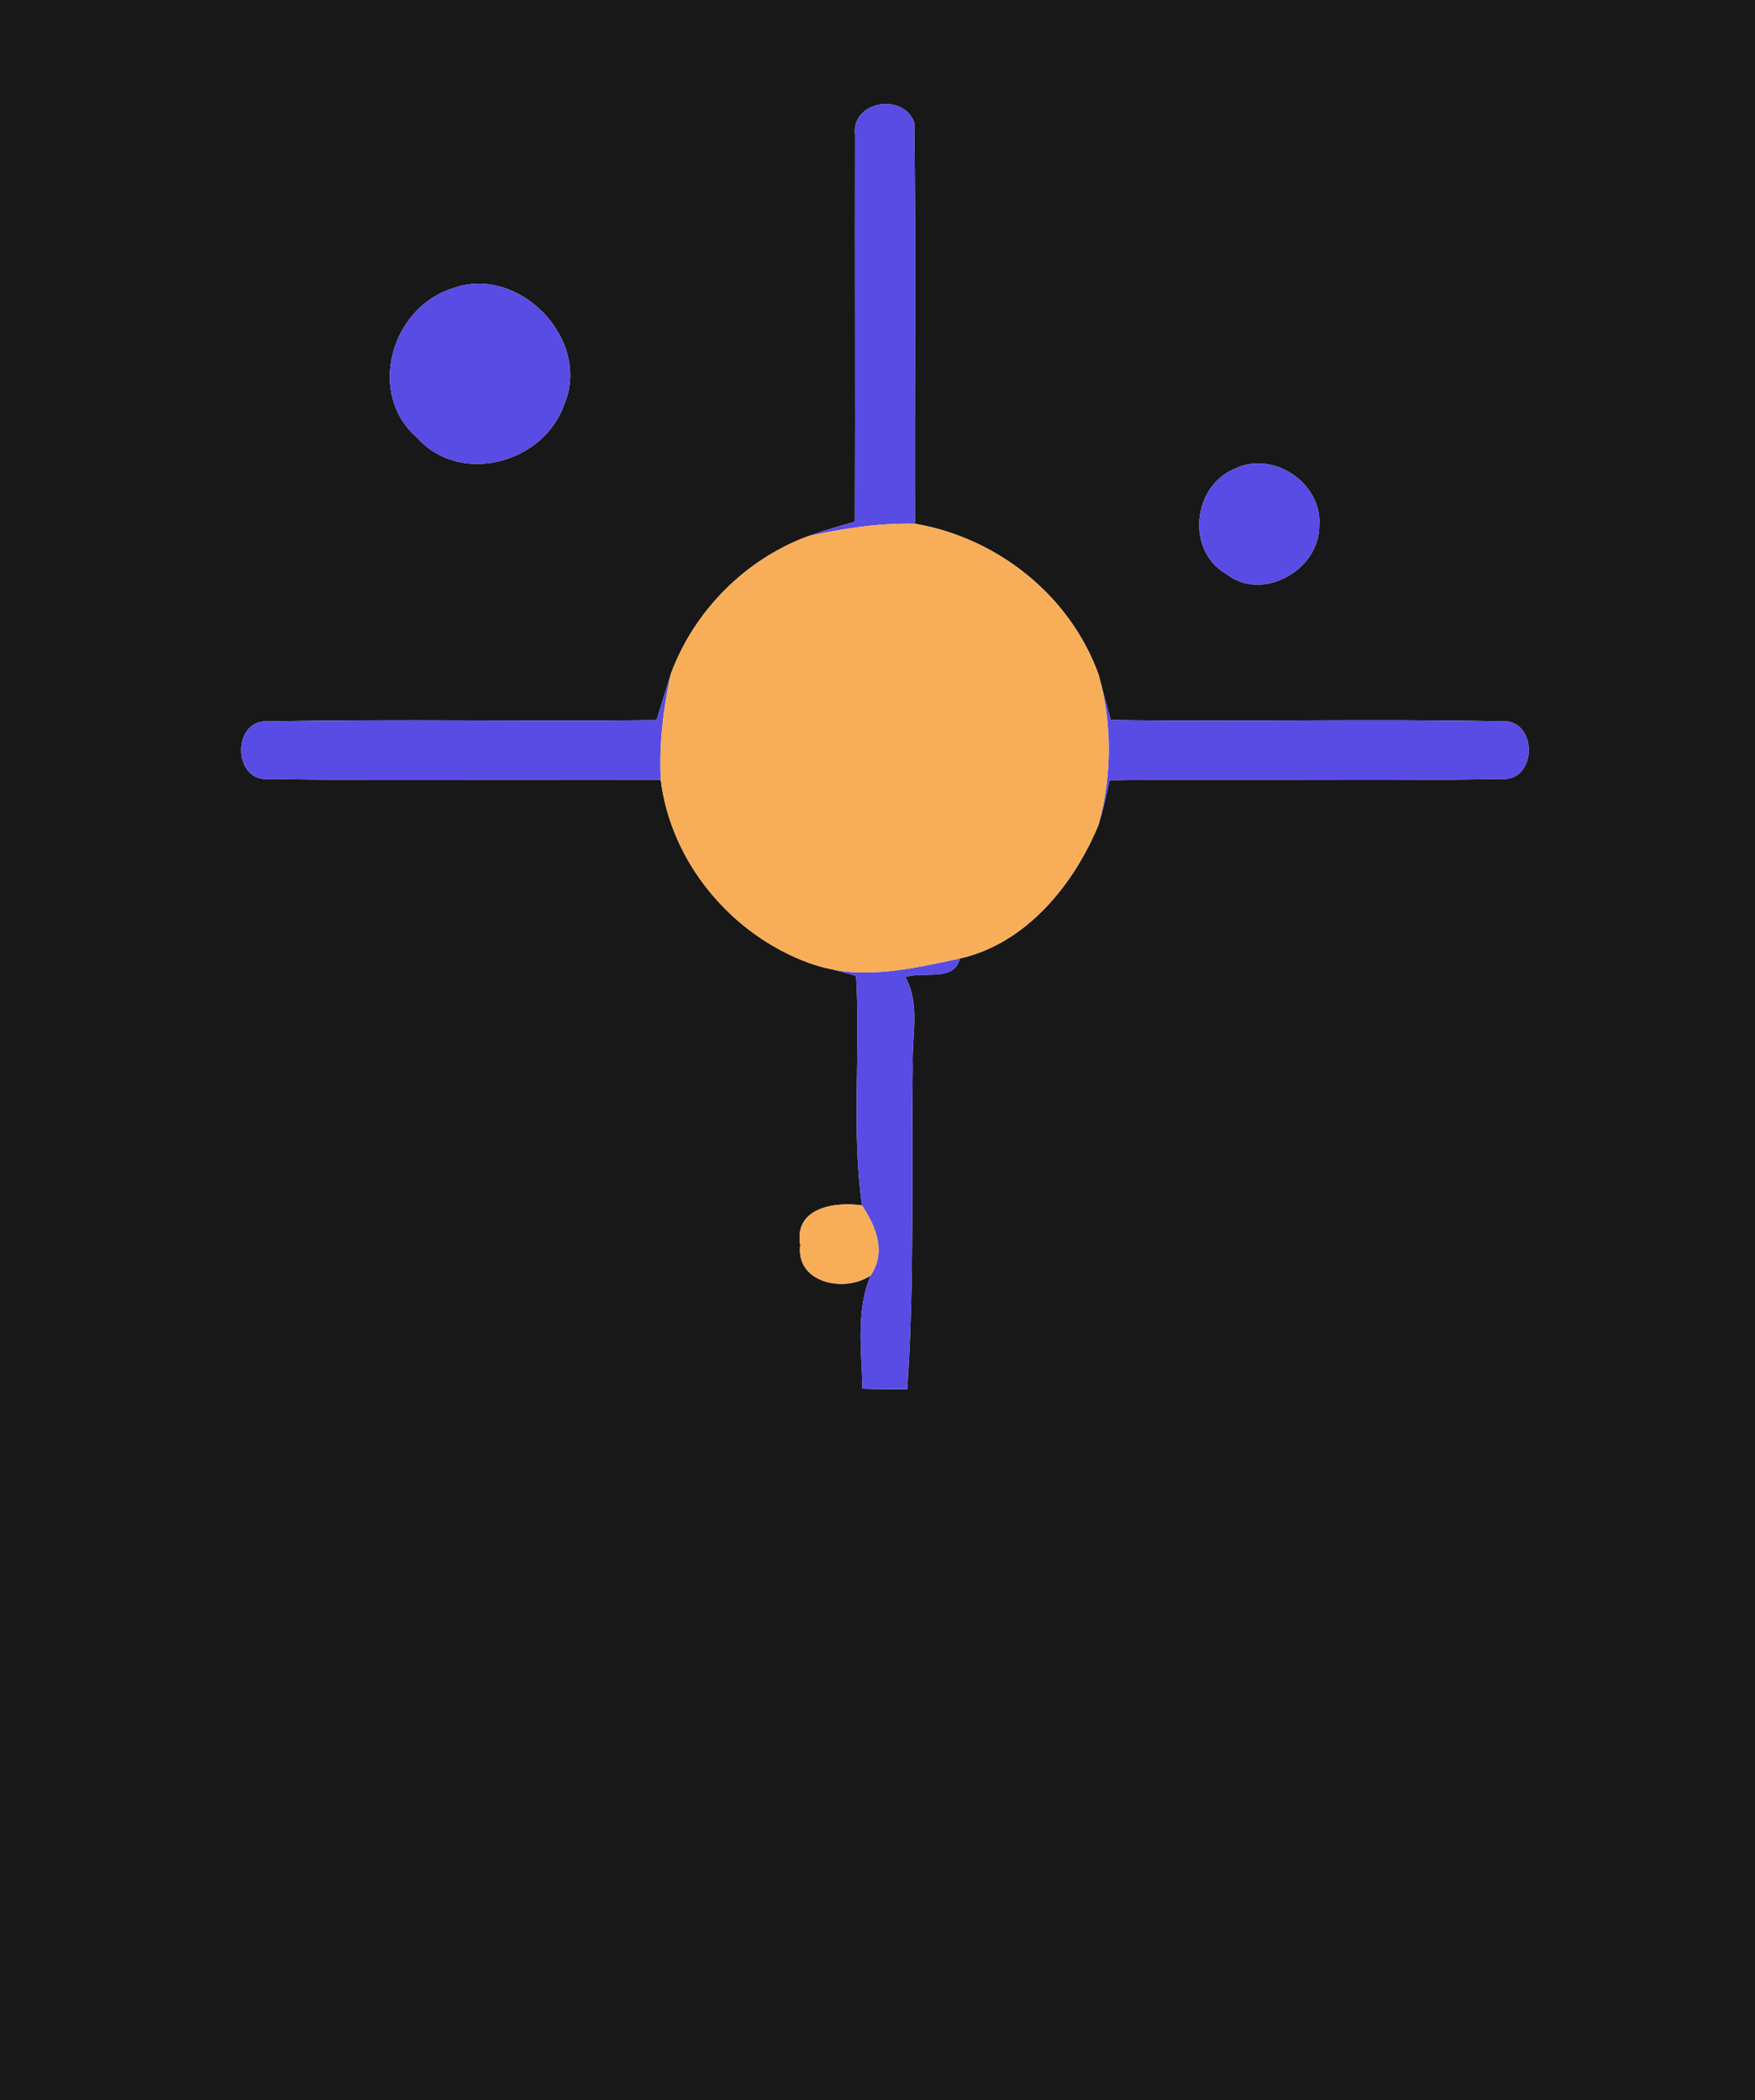 <?xml version="1.0" encoding="UTF-8" ?>
<!DOCTYPE svg PUBLIC "-//W3C//DTD SVG 1.1//EN" "http://www.w3.org/Graphics/SVG/1.1/DTD/svg11.dtd">
<svg width="117px" height="140px" viewBox="0 0 117 140" version="1.1" xmlns="http://www.w3.org/2000/svg">
<g id="#181818ff">
<path fill="#181818" opacity="1.00" d=" M 0.00 0.00 L 117.00 0.00 L 117.00 140.00 L 0.00 140.00 L 0.00 0.00 M 57.00 8.98 C 56.98 17.58 57.02 26.18 56.99 34.78 C 55.94 35.06 54.90 35.38 53.87 35.74 C 49.68 37.29 46.28 40.72 44.73 44.90 C 44.41 45.94 44.09 46.97 43.77 48.00 C 35.17 48.10 26.57 47.91 17.97 48.09 C 15.42 47.81 15.46 52.25 18.02 51.92 C 26.69 52.08 35.37 51.92 44.05 51.98 C 44.73 57.50 48.77 62.31 53.96 64.20 C 54.99 64.48 56.03 64.76 57.07 65.04 C 57.38 70.13 56.75 75.30 57.47 80.35 C 55.65 80.08 52.91 80.50 53.35 82.99 C 53.04 85.53 56.31 86.19 58.04 85.02 C 57.04 87.41 57.44 90.05 57.50 92.57 C 58.49 92.60 59.49 92.61 60.48 92.60 C 60.98 85.43 60.75 78.22 60.85 71.04 C 60.77 69.07 61.37 66.96 60.36 65.13 C 61.51 64.72 63.64 65.48 63.99 63.89 C 68.40 62.90 71.58 58.99 73.24 54.97 C 73.53 54.00 73.77 53.01 73.97 52.01 C 82.65 51.89 91.34 52.10 100.02 51.92 C 102.56 52.19 102.55 47.79 100.01 48.08 C 91.36 47.90 82.70 48.12 74.05 47.99 C 73.77 46.98 73.50 45.98 73.24 44.97 C 71.34 39.69 66.49 35.85 61.00 34.91 C 60.96 25.99 61.08 17.07 60.95 8.15 C 60.17 6.14 56.74 6.76 57.00 8.98 M 30.21 19.21 C 26.08 20.46 24.42 26.24 27.80 29.17 C 30.67 32.39 36.22 30.90 37.61 26.98 C 39.46 22.64 34.60 17.62 30.21 19.21 M 82.33 31.24 C 79.49 32.39 79.06 36.72 81.75 38.26 C 84.15 40.15 87.96 38.00 87.95 35.06 C 88.18 32.22 84.89 30.00 82.33 31.24 Z" />
</g>
<g id="#584ce5ff">
<path fill="#584ce5" opacity="1.00" d=" M 57.00 8.98 C 56.74 6.76 60.17 6.14 60.95 8.15 C 61.08 17.07 60.96 25.99 61.00 34.91 C 58.59 34.85 56.21 35.23 53.87 35.74 C 54.90 35.38 55.94 35.06 56.99 34.78 C 57.02 26.18 56.98 17.58 57.00 8.98 Z" />
<path fill="#584ce5" opacity="1.00" d=" M 30.21 19.21 C 34.60 17.62 39.46 22.64 37.61 26.98 C 36.22 30.90 30.67 32.39 27.80 29.17 C 24.42 26.24 26.08 20.46 30.21 19.21 Z" />
<path fill="#584ce5" opacity="1.00" d=" M 82.33 31.24 C 84.89 30.00 88.18 32.22 87.95 35.06 C 87.96 38.00 84.15 40.15 81.75 38.26 C 79.06 36.72 79.49 32.39 82.33 31.24 Z" />
<path fill="#584ce5" opacity="1.00" d=" M 43.77 48.00 C 44.09 46.97 44.41 45.94 44.73 44.90 C 44.21 47.22 43.94 49.60 44.05 51.98 C 35.37 51.92 26.69 52.08 18.02 51.92 C 15.46 52.25 15.42 47.81 17.97 48.09 C 26.57 47.91 35.17 48.10 43.77 48.00 Z" />
<path fill="#584ce5" opacity="1.00" d=" M 73.24 44.97 C 73.50 45.98 73.77 46.98 74.05 47.99 C 82.70 48.12 91.36 47.90 100.01 48.08 C 102.55 47.79 102.56 52.19 100.02 51.92 C 91.34 52.10 82.65 51.89 73.97 52.01 C 73.77 53.01 73.53 54.00 73.24 54.97 C 74.13 51.69 74.16 48.25 73.24 44.97 Z" />
<path fill="#584ce5" opacity="1.00" d=" M 53.96 64.20 C 57.27 65.42 60.68 64.59 63.99 63.89 C 63.64 65.48 61.51 64.72 60.36 65.13 C 61.37 66.96 60.77 69.07 60.85 71.04 C 60.75 78.22 60.98 85.43 60.48 92.60 C 59.49 92.61 58.49 92.60 57.50 92.57 C 57.44 90.05 57.04 87.41 58.04 85.02 C 59.10 83.44 58.40 81.77 57.47 80.35 C 56.75 75.30 57.38 70.13 57.07 65.04 C 56.03 64.76 54.99 64.48 53.96 64.20 Z" />
</g>
<g id="#f8ae58ff">
<path fill="#f8ae58" opacity="1.00" d=" M 53.87 35.74 C 56.21 35.23 58.59 34.85 61.00 34.91 C 66.49 35.85 71.34 39.69 73.24 44.97 C 74.16 48.25 74.13 51.69 73.24 54.97 C 71.58 58.99 68.40 62.90 63.99 63.89 C 60.68 64.59 57.27 65.42 53.96 64.20 C 48.77 62.31 44.73 57.50 44.05 51.98 C 43.94 49.60 44.21 47.22 44.73 44.90 C 46.28 40.72 49.68 37.29 53.87 35.74 Z" />
<path fill="#f8ae58" opacity="1.00" d=" M 53.35 82.99 C 52.91 80.50 55.65 80.08 57.47 80.35 C 58.40 81.77 59.10 83.44 58.04 85.02 C 56.31 86.19 53.04 85.53 53.35 82.99 Z" />
</g>
</svg>
